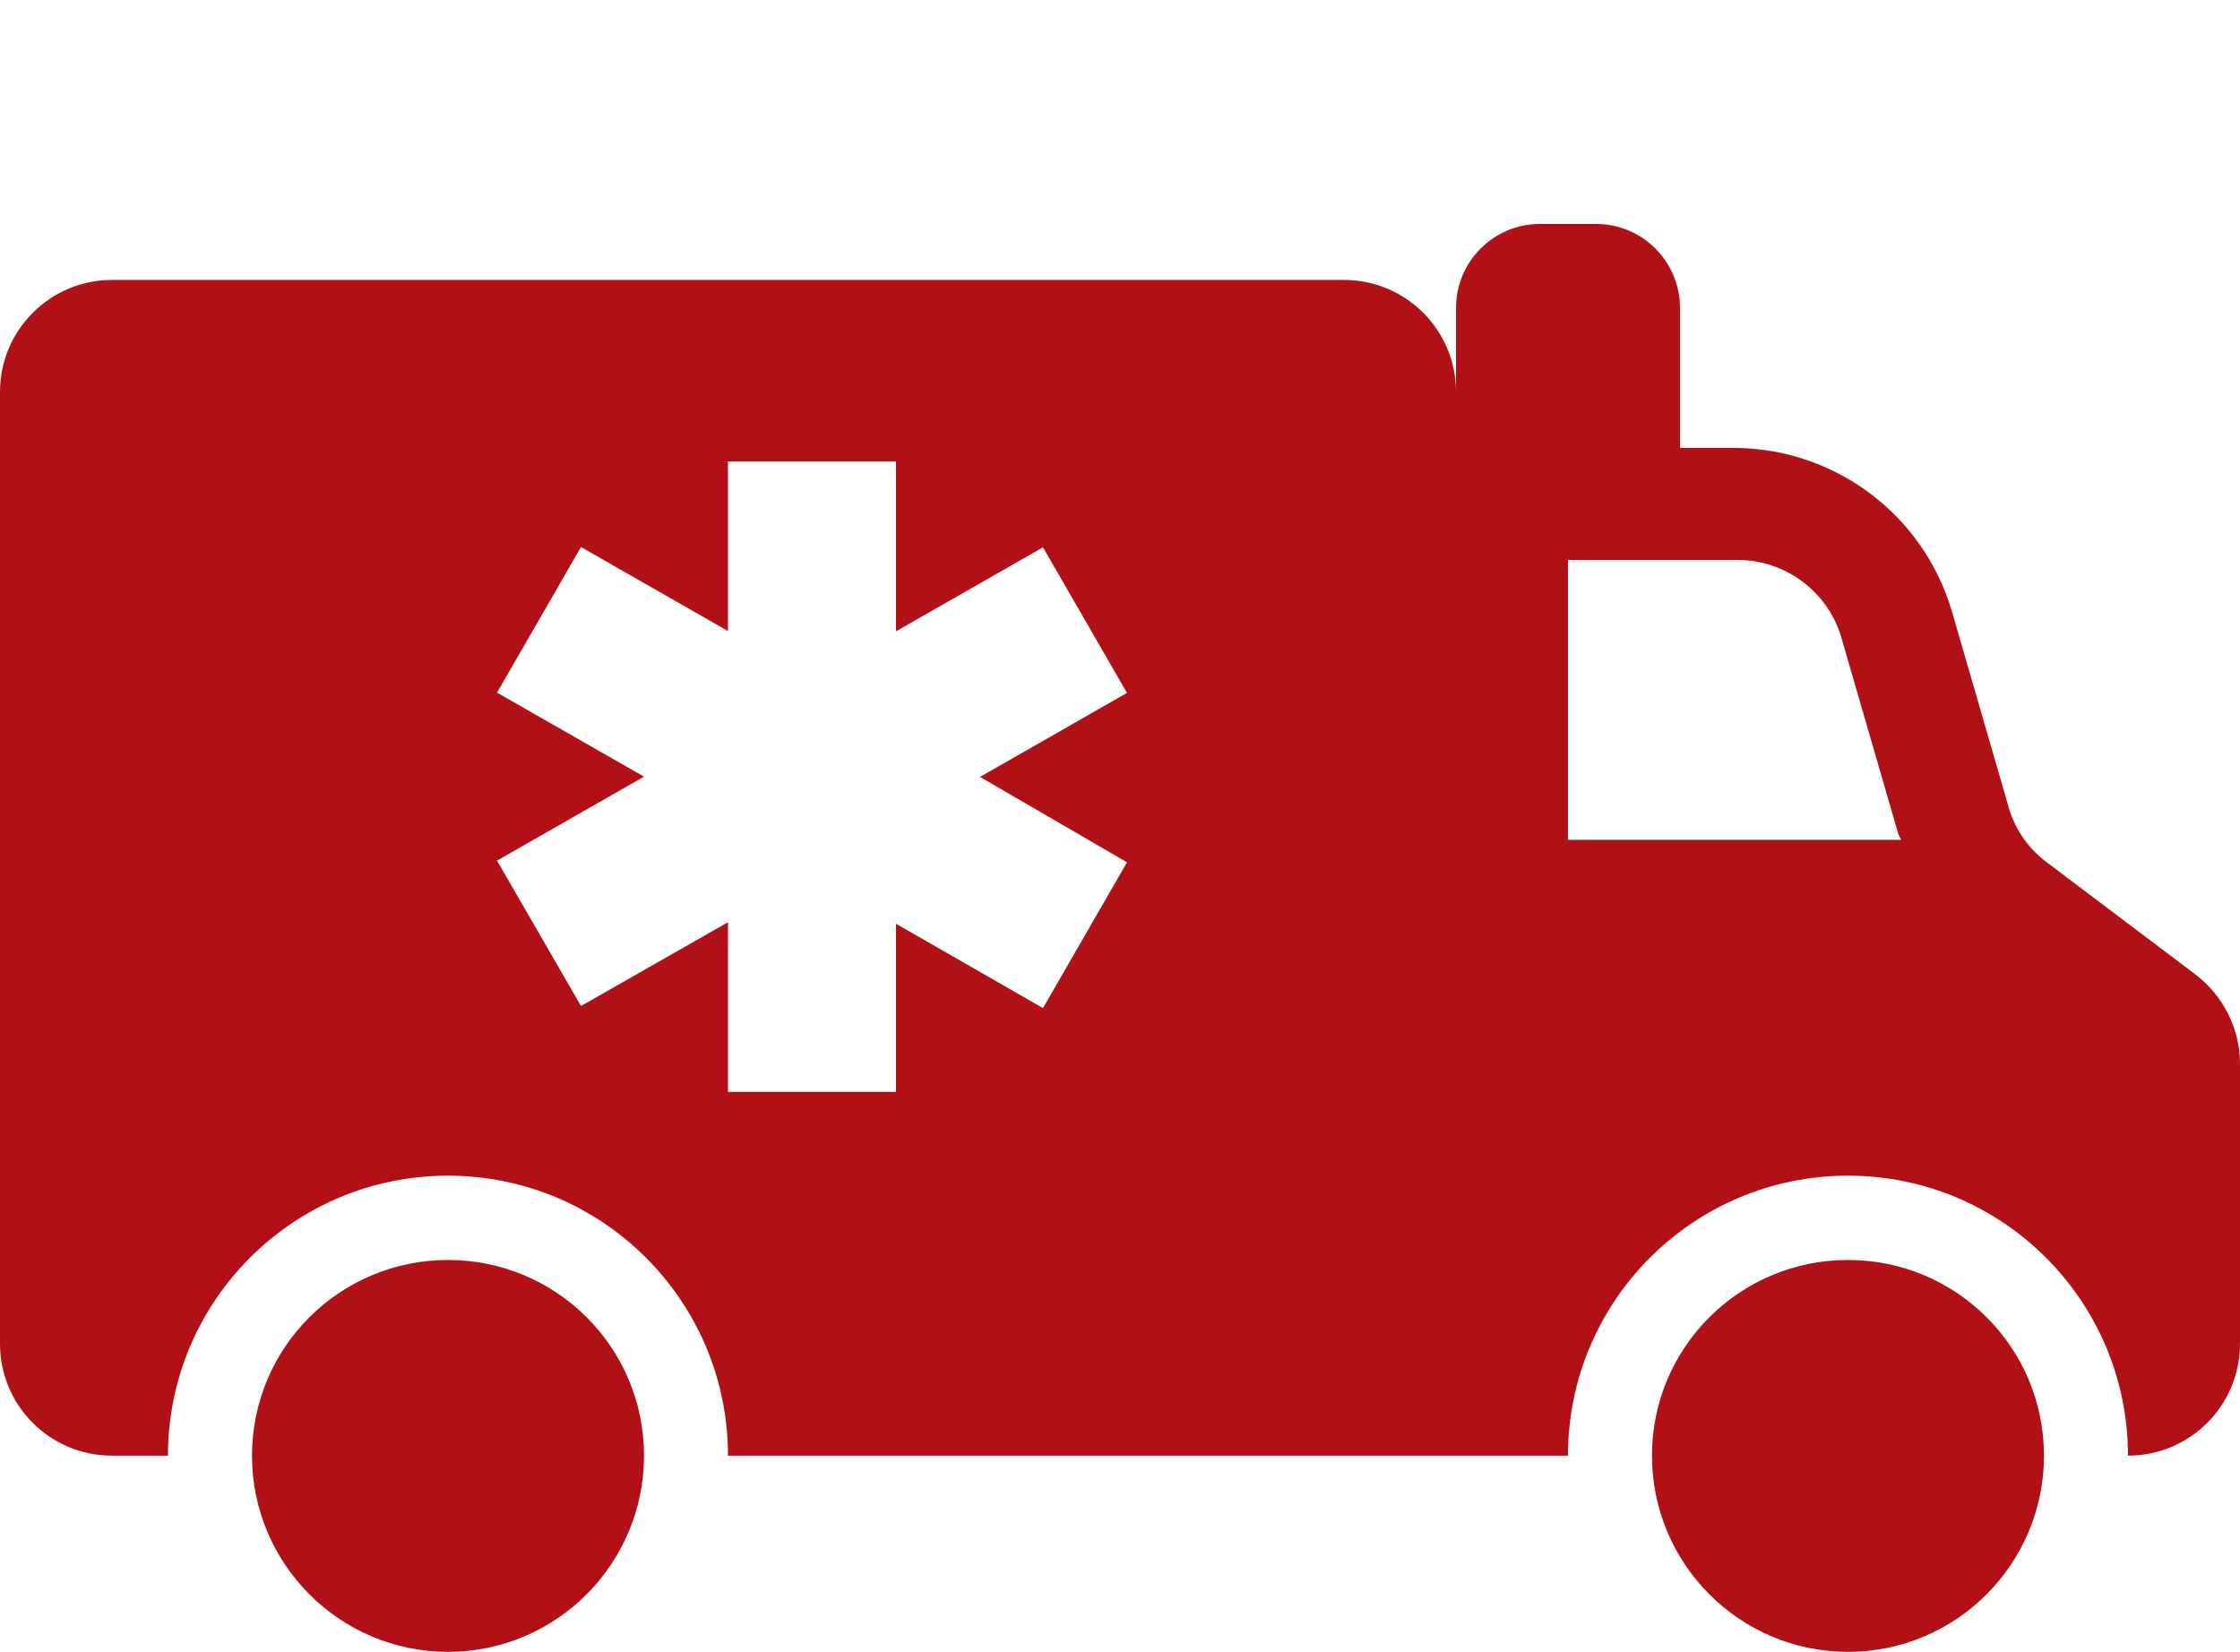 <?xml version="1.0" encoding="UTF-8"?>
<svg id="_Слой_1" data-name="Слой 1" xmlns="http://www.w3.org/2000/svg" viewBox="0 0 43.035 31.74">
  <g>
    <path d="m12.373,27.97c0,2.08-1.687,3.77-3.766,3.77s-3.765-1.69-3.765-3.77,1.685-3.76,3.765-3.76,3.766,1.68,3.766,3.76" style="fill: #b01016;"/>
    <path d="m39.269,27.97c0,2.08-1.686,3.77-3.765,3.77s-3.766-1.69-3.766-3.77,1.686-3.76,3.766-3.76,3.765,1.68,3.765,3.76" style="fill: #b01016;"/>
    <path d="m30.124,16.138v-5.379h3.228c.959-.013,1.803.631,2.044,1.56l1.076,3.712.053.107h-6.401m-8.472.431l-1.614,2.801-2.824-1.62v3.23h-3.228v-3.26l-2.824,1.61-1.613-2.793,2.824-1.614-2.824-1.614,1.613-2.798,2.824,1.615v-3.26h3.228v3.264l2.824-1.613,1.614,2.797-2.824,1.614,2.824,1.641Zm20.522,2.151l-2.851-2.151c-.374-.278-.64-.677-.753-1.13l-1.076-3.712c-.549-1.835-2.227-3.099-4.142-3.12h-1.076v-2.689c0-.892-.722-1.615-1.614-1.615h-1.076c-.891,0-1.613.723-1.613,1.615v2.689-1.076c0-1.188-.964-2.152-2.152-2.152H2.152c-1.188,0-2.152.964-2.152,2.152v18.289c0,1.19.964,2.15,2.152,2.15h1.075c0-2.97,2.409-5.38,5.38-5.38s5.379,2.41,5.379,5.38h16.138c0-2.97,2.408-5.38,5.38-5.38s5.379,2.41,5.379,5.38c1.188,0,2.152-.96,2.152-2.15v-5.38c0-.67-.319-1.31-.861-1.72" style="fill: #b01016;"/>
    <line x1="32.545" y1="3.227" x2="34.428" y2="1.344" style="fill: #b01016;"/>
    <line x1="27.704" y1="3.227" x2="25.821" y2="1.344" style="fill: #b01016;"/>
  </g>
  <rect x="-800.222" y="-982.52" width="1600.02" height="4510.68" style="fill: none;"/>
  <rect x="-800.252" y="-982.52" width="1600" height="4510.71" style="fill: none;"/>
</svg>